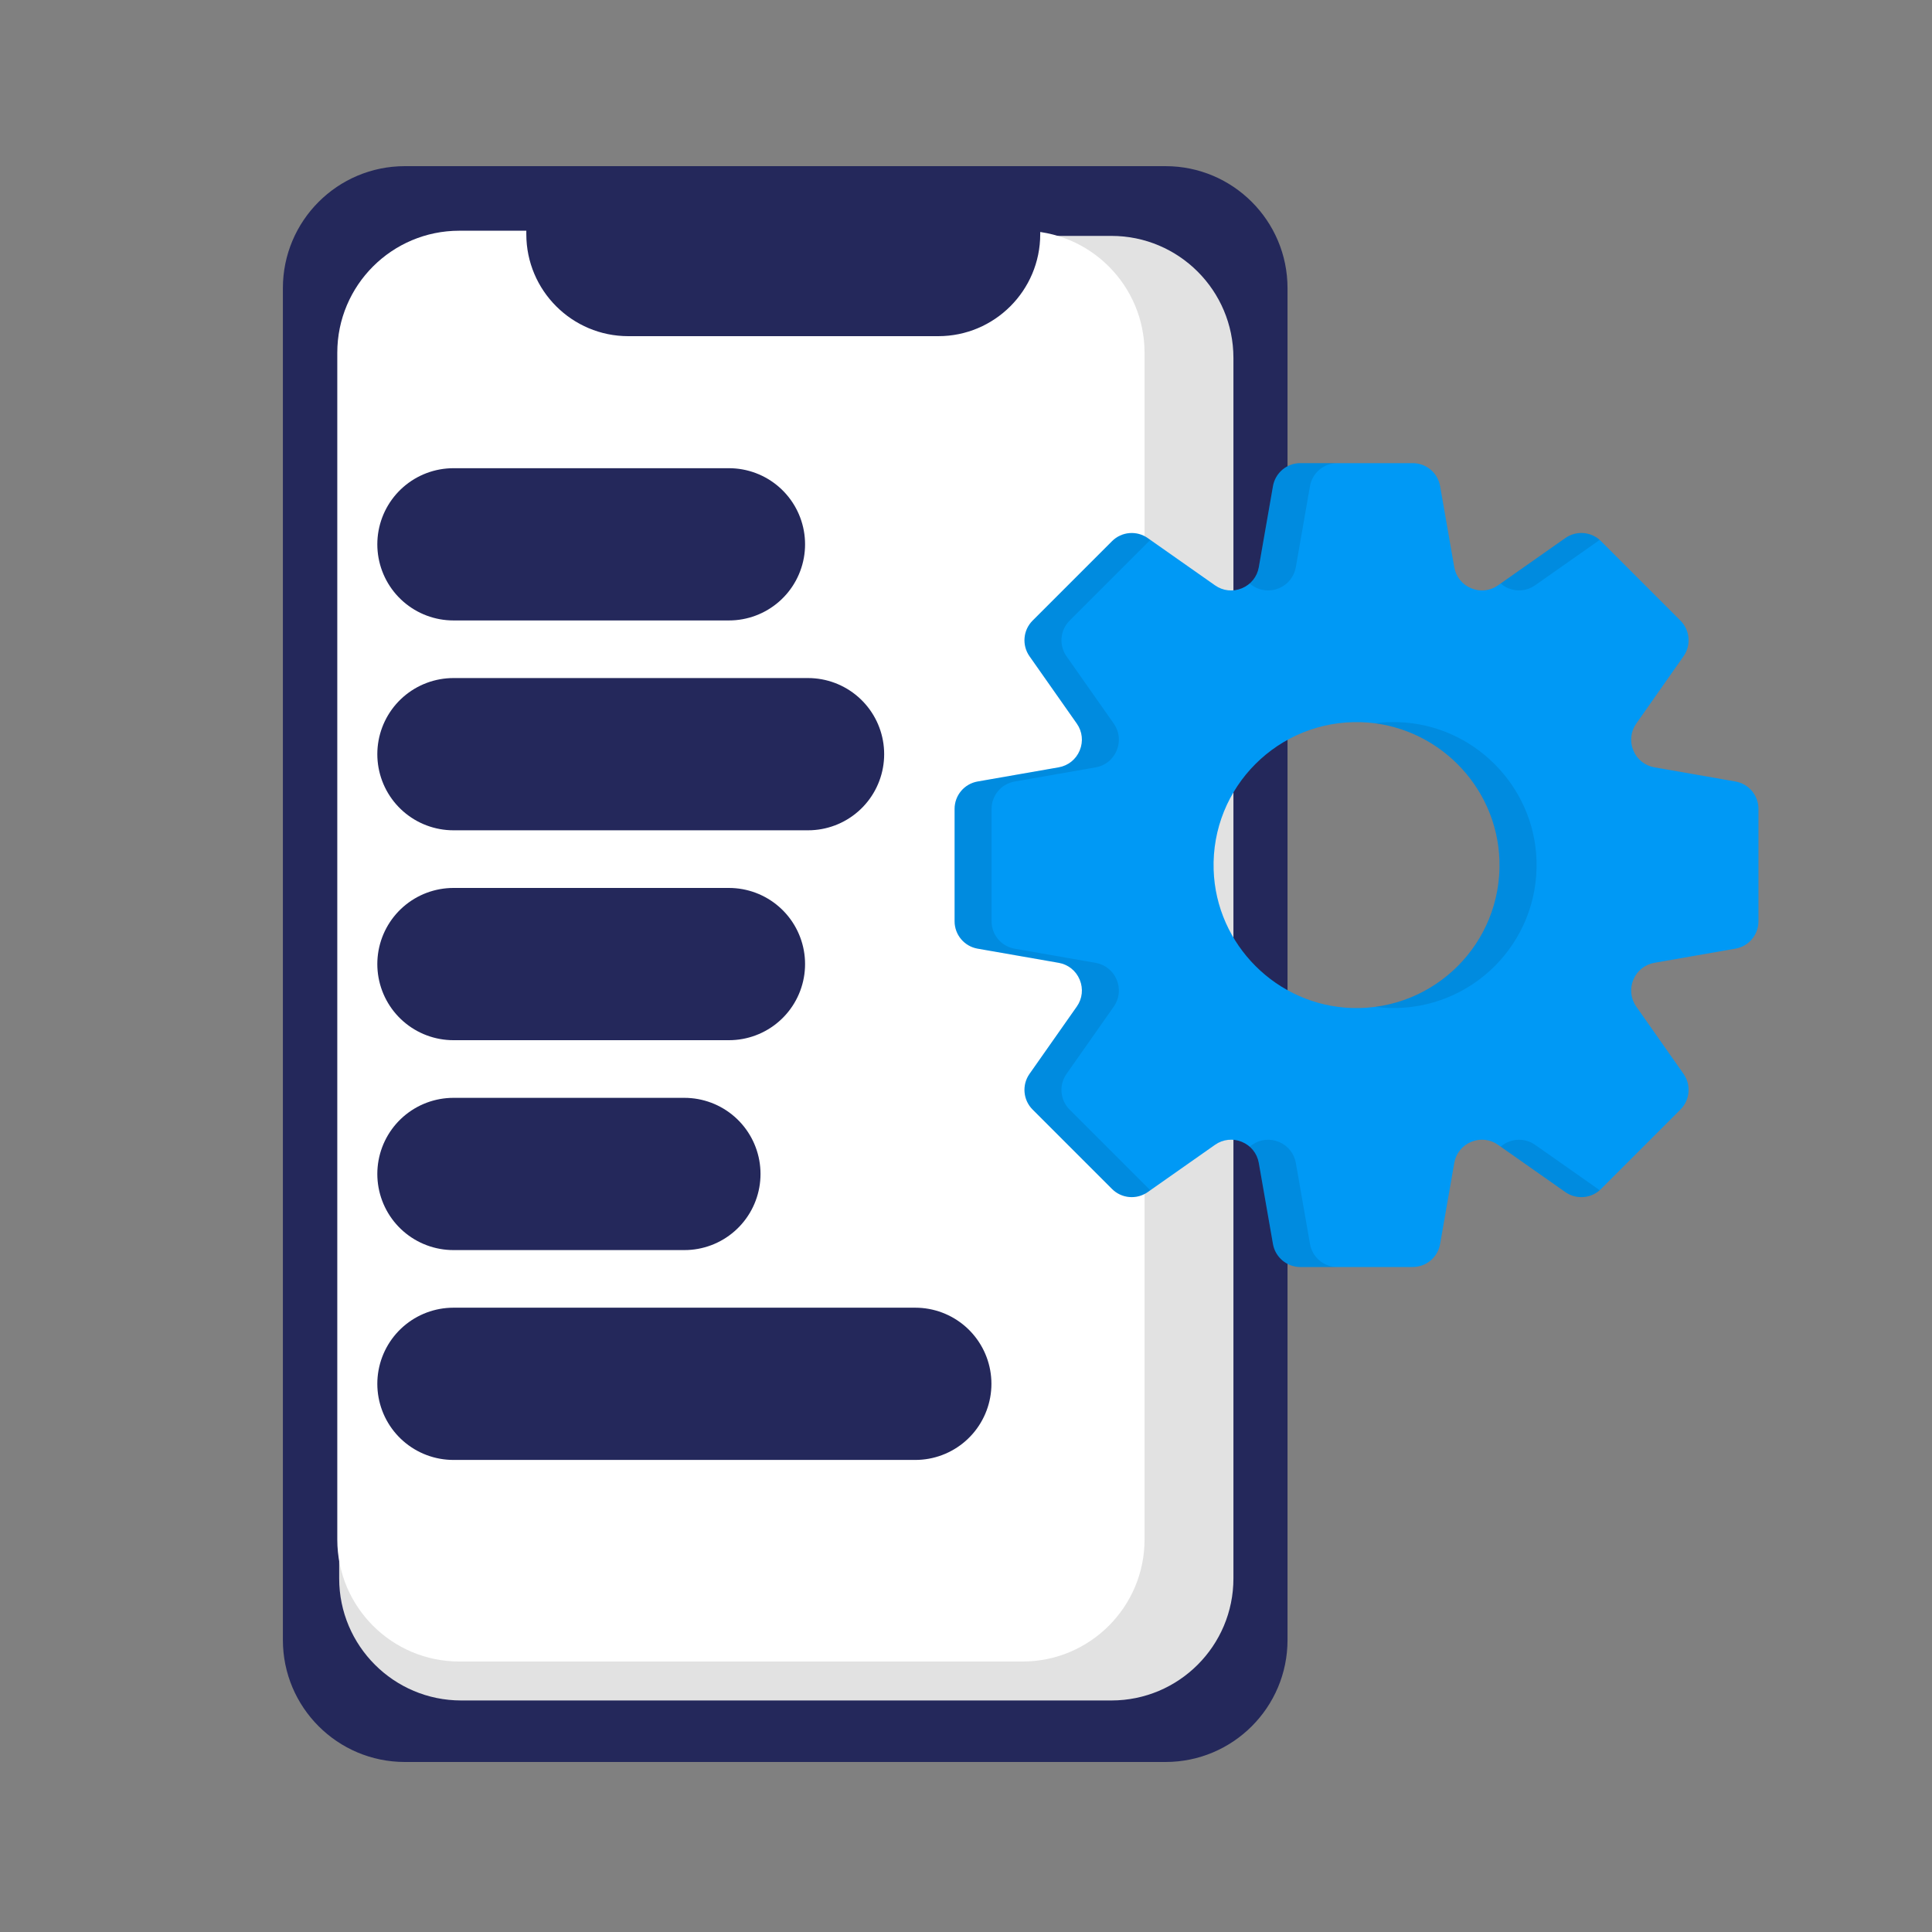 <svg xmlns="http://www.w3.org/2000/svg" width="100" height="100" viewBox="0 0 100 100" fill="none">
  <rect x="0" y="0" width="100" height="100" fill="#808080" stroke="none"/>
  <path d="M60.326 8.6H20.958C17.47 8.6 14.642 11.428 14.642 14.916V84.884C14.642 88.372 17.47 91.2 20.958 91.2H60.326C63.814 91.2 66.642 88.372 66.642 84.884V14.916C66.642 11.428 63.814 8.6 60.326 8.6Z" fill="#24285B"/>
  <path d="M57.526 12.21H23.872C20.384 12.21 17.556 15.038 17.556 18.526V81.7C17.556 85.188 20.384 88.016 23.872 88.016H57.526C61.014 88.016 63.842 85.188 63.842 81.7V18.526C63.842 15.038 61.014 12.21 57.526 12.21Z" fill="#E2E2E2"/>
  <path d="M52.926 11.942H23.774C20.286 11.942 17.458 14.77 17.458 18.258V79.684C17.458 83.172 20.286 86 23.774 86H52.926C56.414 86 59.242 83.172 59.242 79.684V18.258C59.242 14.77 56.414 11.942 52.926 11.942Z" fill="white"/>
  <path d="M27.242 10.6H53.842V12.122C53.842 15.034 51.478 17.4 48.564 17.4H32.52C29.608 17.4 27.242 15.036 27.242 12.122V10.6Z" fill="#24285B"/>
  <path d="M23.47 28.174H37.73" stroke="#24285B" stroke-width="7.88" stroke-linecap="round" stroke-linejoin="round"/>
  <path d="M23.47 39.036H41.824" stroke="#24285B" stroke-width="7.88" stroke-linecap="round" stroke-linejoin="round"/>
  <path d="M23.47 49.9H37.73" stroke="#24285B" stroke-width="7.88" stroke-linecap="round" stroke-linejoin="round"/>
  <path d="M23.47 60.764H35.424" stroke="#24285B" stroke-width="7.88" stroke-linecap="round" stroke-linejoin="round"/>
  <path d="M23.47 71.626H47.376" stroke="#24285B" stroke-width="7.88" stroke-linecap="round" stroke-linejoin="round"/>
  <path d="M49.41 41.868V47.684C49.41 48.384 49.912 48.982 50.602 49.102L54.802 49.836C55.288 49.92 55.696 50.248 55.884 50.704L55.89 50.718C56.078 51.174 56.022 51.694 55.738 52.096L53.288 55.584C52.886 56.156 52.954 56.936 53.448 57.43L57.56 61.542C58.054 62.036 58.834 62.104 59.406 61.702L62.894 59.252C63.298 58.968 63.818 58.912 64.272 59.1L64.286 59.106C64.742 59.294 65.068 59.702 65.154 60.188L65.888 64.388C66.008 65.078 66.606 65.58 67.306 65.58H73.122C73.822 65.58 74.42 65.078 74.54 64.388L75.274 60.188C75.358 59.702 75.686 59.294 76.142 59.106L76.156 59.1C76.612 58.912 77.132 58.968 77.534 59.252L81.022 61.702C81.594 62.104 82.374 62.036 82.868 61.542L86.98 57.43C87.474 56.936 87.542 56.156 87.14 55.584L84.69 52.096C84.406 51.692 84.35 51.172 84.538 50.718L84.544 50.704C84.732 50.248 85.14 49.922 85.626 49.836L89.826 49.102C90.516 48.982 91.018 48.384 91.018 47.684V41.868C91.018 41.168 90.516 40.57 89.826 40.45L85.626 39.716C85.14 39.632 84.732 39.304 84.544 38.848L84.538 38.834C84.35 38.378 84.406 37.858 84.69 37.456L87.14 33.968C87.542 33.396 87.474 32.616 86.98 32.122L82.868 28.01C82.374 27.516 81.594 27.448 81.022 27.85L77.534 30.3C77.13 30.584 76.61 30.64 76.156 30.452L76.142 30.446C75.686 30.258 75.36 29.85 75.274 29.364L74.54 25.164C74.42 24.474 73.822 23.972 73.122 23.972H67.306C66.606 23.972 66.008 24.474 65.888 25.164L65.154 29.364C65.07 29.85 64.742 30.258 64.286 30.446L64.272 30.452C63.816 30.64 63.296 30.584 62.894 30.3L59.406 27.85C58.834 27.448 58.054 27.516 57.56 28.01L53.448 32.122C52.954 32.616 52.886 33.396 53.288 33.968L55.738 37.456C56.022 37.86 56.078 38.38 55.89 38.834L55.884 38.848C55.696 39.304 55.288 39.63 54.802 39.716L50.602 40.45C49.912 40.57 49.41 41.168 49.41 41.868ZM70.458 37.38C74.332 37.504 77.488 40.66 77.612 44.534C77.748 48.812 74.252 52.31 69.972 52.174C66.096 52.05 62.94 48.894 62.818 45.02C62.682 40.742 66.178 37.244 70.458 37.38Z" fill="#0099F5"/>
  <path opacity="0.09" d="M69.226 65.582H67.306C66.606 65.582 66.008 65.08 65.888 64.39L65.154 60.19C65.096 59.858 64.922 59.564 64.674 59.35L64.812 59.254C65.216 58.97 65.736 58.914 66.19 59.102L66.204 59.108C66.66 59.296 66.986 59.704 67.072 60.19L67.806 64.39C67.926 65.08 68.524 65.582 69.224 65.582H69.226ZM71.174 37.438C74.714 37.902 77.494 40.902 77.61 44.534C77.734 48.404 74.884 51.634 71.172 52.114C71.408 52.144 71.648 52.164 71.89 52.172C76.168 52.308 79.666 48.812 79.53 44.532C79.406 40.658 76.25 37.502 72.376 37.378C71.968 37.364 71.566 37.386 71.174 37.436V37.438ZM79.454 59.254C79.05 58.97 78.53 58.914 78.076 59.102L78.062 59.108C77.918 59.168 77.788 59.252 77.674 59.35L81.024 61.704C81.572 62.088 82.306 62.042 82.802 61.606L79.454 59.254ZM78.06 30.444L78.074 30.45C78.53 30.638 79.05 30.582 79.452 30.298L82.8 27.946C82.304 27.508 81.568 27.462 81.022 27.848L77.672 30.202C77.786 30.3 77.916 30.384 78.06 30.444ZM50.598 49.104L54.798 49.838C55.284 49.922 55.692 50.25 55.88 50.706L55.886 50.72C56.074 51.176 56.018 51.696 55.734 52.098L53.284 55.586C52.882 56.158 52.95 56.938 53.444 57.432L57.556 61.544C58.05 62.038 58.83 62.106 59.402 61.704L59.542 61.606C59.52 61.586 59.496 61.566 59.474 61.544L55.362 57.432C54.868 56.938 54.8 56.158 55.202 55.586L57.652 52.098C57.936 51.694 57.992 51.174 57.804 50.72L57.798 50.706C57.61 50.25 57.202 49.924 56.716 49.838L52.516 49.104C51.826 48.984 51.324 48.386 51.324 47.686V41.87C51.324 41.17 51.826 40.572 52.516 40.452L56.716 39.718C57.202 39.634 57.61 39.306 57.798 38.85L57.804 38.836C57.992 38.38 57.936 37.86 57.652 37.458L55.202 33.97C54.8 33.398 54.868 32.618 55.362 32.124L59.474 28.012C59.496 27.99 59.518 27.97 59.542 27.95L59.402 27.852C58.83 27.45 58.05 27.518 57.556 28.012L53.444 32.124C52.95 32.618 52.882 33.398 53.284 33.97L55.734 37.458C56.018 37.862 56.074 38.382 55.886 38.836L55.88 38.85C55.692 39.306 55.284 39.632 54.798 39.718L50.598 40.452C49.908 40.572 49.406 41.17 49.406 41.87V47.686C49.406 48.386 49.908 48.984 50.598 49.104ZM64.81 30.3C65.214 30.584 65.734 30.64 66.188 30.452L66.202 30.446C66.658 30.258 66.984 29.85 67.07 29.364L67.804 25.164C67.924 24.474 68.522 23.972 69.222 23.972H67.302C66.602 23.972 66.004 24.474 65.884 25.164L65.15 29.364C65.092 29.696 64.918 29.99 64.67 30.204L64.808 30.3H64.81Z" fill="black"/>
</svg>